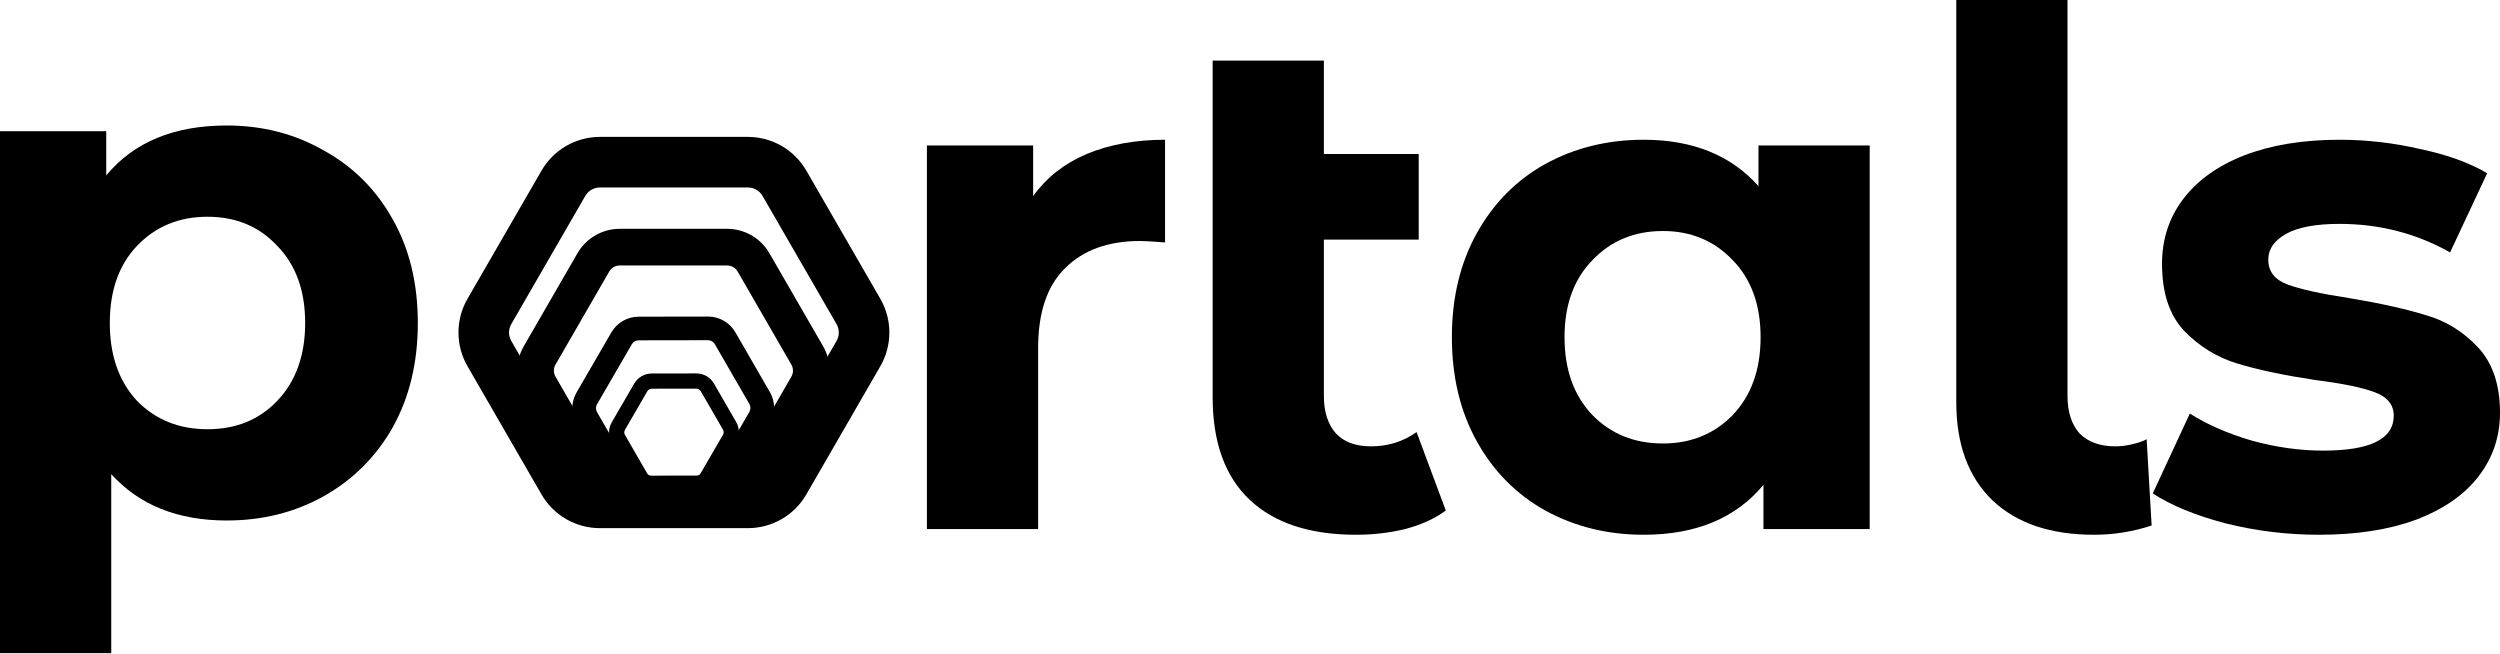 <svg width="589" height="154" viewBox="0 0 589 154" fill="none" xmlns="http://www.w3.org/2000/svg">
<path fill-rule="evenodd" clip-rule="evenodd" d="M141.337 112.516L176.212 112.516C177.631 112.516 178.942 111.759 179.652 110.53L197.089 80.328C197.799 79.099 197.799 77.585 197.089 76.356L179.652 46.154C178.942 44.925 177.631 44.168 176.212 44.168L141.337 44.168C139.918 44.168 138.607 44.925 137.898 46.154L120.46 76.356C119.751 77.585 119.751 79.099 120.46 80.328L137.898 110.53C138.607 111.759 139.918 112.516 141.337 112.516ZM176.212 124.431C181.888 124.431 187.132 121.403 189.97 116.487L207.408 86.285C210.245 81.37 210.245 75.314 207.408 70.399L189.97 40.196C187.132 35.281 181.888 32.253 176.212 32.253L141.337 32.253C135.662 32.253 130.417 35.281 127.579 40.196L110.142 70.399C107.304 75.314 107.304 81.37 110.142 86.285L127.579 116.487C130.417 121.403 135.662 124.431 141.337 124.431L176.212 124.431Z" fill="black"/>
<path fill-rule="evenodd" clip-rule="evenodd" d="M146.022 112.09L171.302 112.09C172.331 112.09 173.281 111.541 173.795 110.65L186.436 88.757C186.95 87.866 186.95 86.769 186.436 85.878L173.795 63.984C173.281 63.094 172.331 62.545 171.302 62.545L146.022 62.545C144.993 62.545 144.043 63.094 143.529 63.984L130.888 85.878C130.374 86.769 130.374 87.866 130.888 88.757L143.529 110.65C144.043 111.541 144.993 112.09 146.022 112.09ZM171.302 120.726C175.416 120.726 179.218 118.532 181.275 114.969L193.915 93.075C195.972 89.512 195.972 85.122 193.915 81.559L181.275 59.666C179.218 56.103 175.416 53.908 171.302 53.908L146.022 53.908C141.908 53.908 138.106 56.103 136.049 59.666L123.409 81.559C121.352 85.122 121.352 89.512 123.409 93.075L136.049 114.969C138.106 118.532 141.908 120.726 146.022 120.726L171.302 120.726Z" fill="black"/>
<path fill-rule="evenodd" clip-rule="evenodd" d="M150.413 112.133L166.75 112.106C167.414 112.105 168.029 111.75 168.362 111.175L176.554 97.041C176.887 96.466 176.888 95.758 176.557 95.184L168.413 81.078C168.081 80.504 167.468 80.151 166.803 80.152L150.467 80.179C149.802 80.18 149.187 80.535 148.854 81.11L140.662 95.244C140.329 95.819 140.328 96.527 140.659 97.101L148.804 111.208C149.135 111.782 149.749 112.134 150.413 112.133ZM166.74 117.676C169.399 117.672 171.858 116.252 173.191 113.952L181.383 99.818C182.716 97.518 182.72 94.687 181.395 92.391L173.251 78.284C171.925 75.989 169.471 74.577 166.812 74.582L150.476 74.609C147.818 74.613 145.359 76.033 144.025 78.333L135.834 92.467C134.501 94.767 134.496 97.598 135.821 99.894L143.966 114.001C145.291 116.297 147.746 117.708 150.404 117.704L166.74 117.676Z" fill="black"/>
<path fill-rule="evenodd" clip-rule="evenodd" d="M153.515 112.141L164.027 112.123C164.454 112.123 164.85 111.894 165.064 111.524L170.335 102.43C170.55 102.06 170.551 101.604 170.337 101.235L165.097 92.158C164.884 91.788 164.489 91.561 164.061 91.562L153.549 91.58C153.122 91.58 152.726 91.809 152.512 92.179L147.241 101.273C147.026 101.643 147.026 102.099 147.239 102.468L152.479 111.545C152.693 111.914 153.087 112.142 153.515 112.141ZM164.021 115.708C165.731 115.705 167.314 114.791 168.172 113.311L173.442 104.217C174.3 102.737 174.303 100.915 173.45 99.438L168.21 90.361C167.357 88.883 165.778 87.975 164.067 87.978L153.555 87.995C151.845 87.998 150.263 88.912 149.405 90.392L144.134 99.486C143.276 100.966 143.273 102.788 144.126 104.265L149.366 113.342C150.219 114.82 151.798 115.728 153.509 115.725L164.021 115.708Z" fill="black"/>
<path d="M53.419 29.565C61.818 29.565 69.433 31.525 76.265 35.445C83.208 39.252 88.64 44.684 92.559 51.739C96.479 58.682 98.439 66.802 98.439 76.097C98.439 85.392 96.479 93.567 92.559 100.623C88.64 107.566 83.208 112.997 76.265 116.917C69.433 120.725 61.818 122.629 53.419 122.629C41.884 122.629 32.813 118.989 26.206 111.71V153.874H0V30.909H25.03V41.324C31.525 33.485 40.988 29.565 53.419 29.565ZM48.883 101.127C55.603 101.127 61.09 98.887 65.346 94.407C69.713 89.816 71.897 83.712 71.897 76.097C71.897 68.482 69.713 62.434 65.346 57.955C61.09 53.363 55.603 51.067 48.883 51.067C42.164 51.067 36.621 53.363 32.253 57.955C27.997 62.434 25.87 68.482 25.87 76.097C25.87 83.712 27.997 89.816 32.253 94.407C36.621 98.887 42.164 101.127 48.883 101.127Z" fill="black"/>
<path d="M243.409 46.196C246.545 41.828 250.744 38.524 256.008 36.285C261.383 34.045 267.543 32.925 274.486 32.925V57.115C271.575 56.891 269.615 56.779 268.607 56.779C261.104 56.779 255.224 58.907 250.968 63.162C246.713 67.306 244.585 73.577 244.585 81.976V124.644H218.38V34.269H243.409V46.196Z" fill="black"/>
<path d="M340.631 120.277C338.056 122.181 334.864 123.636 331.056 124.644C327.361 125.54 323.497 125.988 319.465 125.988C308.602 125.988 300.259 123.244 294.436 117.757C288.612 112.269 285.7 104.206 285.7 93.567V14.279H311.906V36.285H334.248V56.443H311.906V93.231C311.906 97.039 312.858 100.007 314.762 102.134C316.666 104.15 319.409 105.158 322.993 105.158C327.025 105.158 330.608 104.038 333.744 101.798L340.631 120.277Z" fill="black"/>
<path d="M440.499 34.269V124.644H415.47V114.229C408.974 122.069 399.567 125.988 387.248 125.988C378.737 125.988 371.01 124.084 364.066 120.277C357.235 116.469 351.86 111.038 347.94 103.982C344.02 96.927 342.061 88.752 342.061 79.457C342.061 70.161 344.02 61.986 347.94 54.931C351.86 47.876 357.235 42.444 364.066 38.636C371.01 34.829 378.737 32.925 387.248 32.925C398.783 32.925 407.798 36.565 414.294 43.844V34.269H440.499ZM391.784 104.486C398.391 104.486 403.879 102.246 408.246 97.767C412.614 93.175 414.798 87.072 414.798 79.457C414.798 71.841 412.614 65.794 408.246 61.314C403.879 56.723 398.391 54.427 391.784 54.427C385.064 54.427 379.521 56.723 375.153 61.314C370.786 65.794 368.602 71.841 368.602 79.457C368.602 87.072 370.786 93.175 375.153 97.767C379.521 102.246 385.064 104.486 391.784 104.486Z" fill="black"/>
<path d="M493.319 125.988C483.127 125.988 475.176 123.3 469.465 117.925C463.753 112.437 460.898 104.71 460.898 94.743V0H487.103V93.231C487.103 97.039 488.055 100.007 489.959 102.134C491.975 104.15 494.774 105.158 498.358 105.158C499.702 105.158 501.046 104.99 502.39 104.654C503.846 104.318 504.965 103.926 505.749 103.478L506.925 123.804C502.558 125.26 498.022 125.988 493.319 125.988Z" fill="black"/>
<path d="M546.332 125.988C538.829 125.988 531.493 125.092 524.326 123.3C517.159 121.397 511.447 119.045 507.192 116.245L515.927 97.431C519.958 100.007 524.83 102.134 530.541 103.814C536.253 105.382 541.852 106.166 547.34 106.166C558.427 106.166 563.97 103.422 563.97 97.935C563.97 95.359 562.458 93.511 559.435 92.391C556.411 91.271 551.763 90.32 545.492 89.536C538.101 88.416 531.997 87.128 527.182 85.672C522.366 84.216 518.167 81.64 514.583 77.945C511.111 74.249 509.375 68.986 509.375 62.154C509.375 56.443 510.999 51.403 514.247 47.036C517.607 42.556 522.422 39.084 528.694 36.621C535.077 34.157 542.58 32.925 551.204 32.925C557.587 32.925 563.914 33.653 570.186 35.109C576.569 36.453 581.833 38.356 585.976 40.82L577.241 59.466C569.29 54.987 560.611 52.747 551.204 52.747C545.604 52.747 541.404 53.531 538.605 55.099C535.805 56.667 534.405 58.682 534.405 61.146C534.405 63.946 535.917 65.906 538.941 67.026C541.964 68.146 546.78 69.21 553.387 70.217C560.779 71.449 566.826 72.793 571.53 74.249C576.233 75.593 580.321 78.113 583.792 81.808C587.264 85.504 589 90.656 589 97.263C589 102.862 587.32 107.846 583.96 112.213C580.601 116.581 575.673 119.997 569.178 122.461C562.794 124.812 555.179 125.988 546.332 125.988Z" fill="black"/>
</svg>
